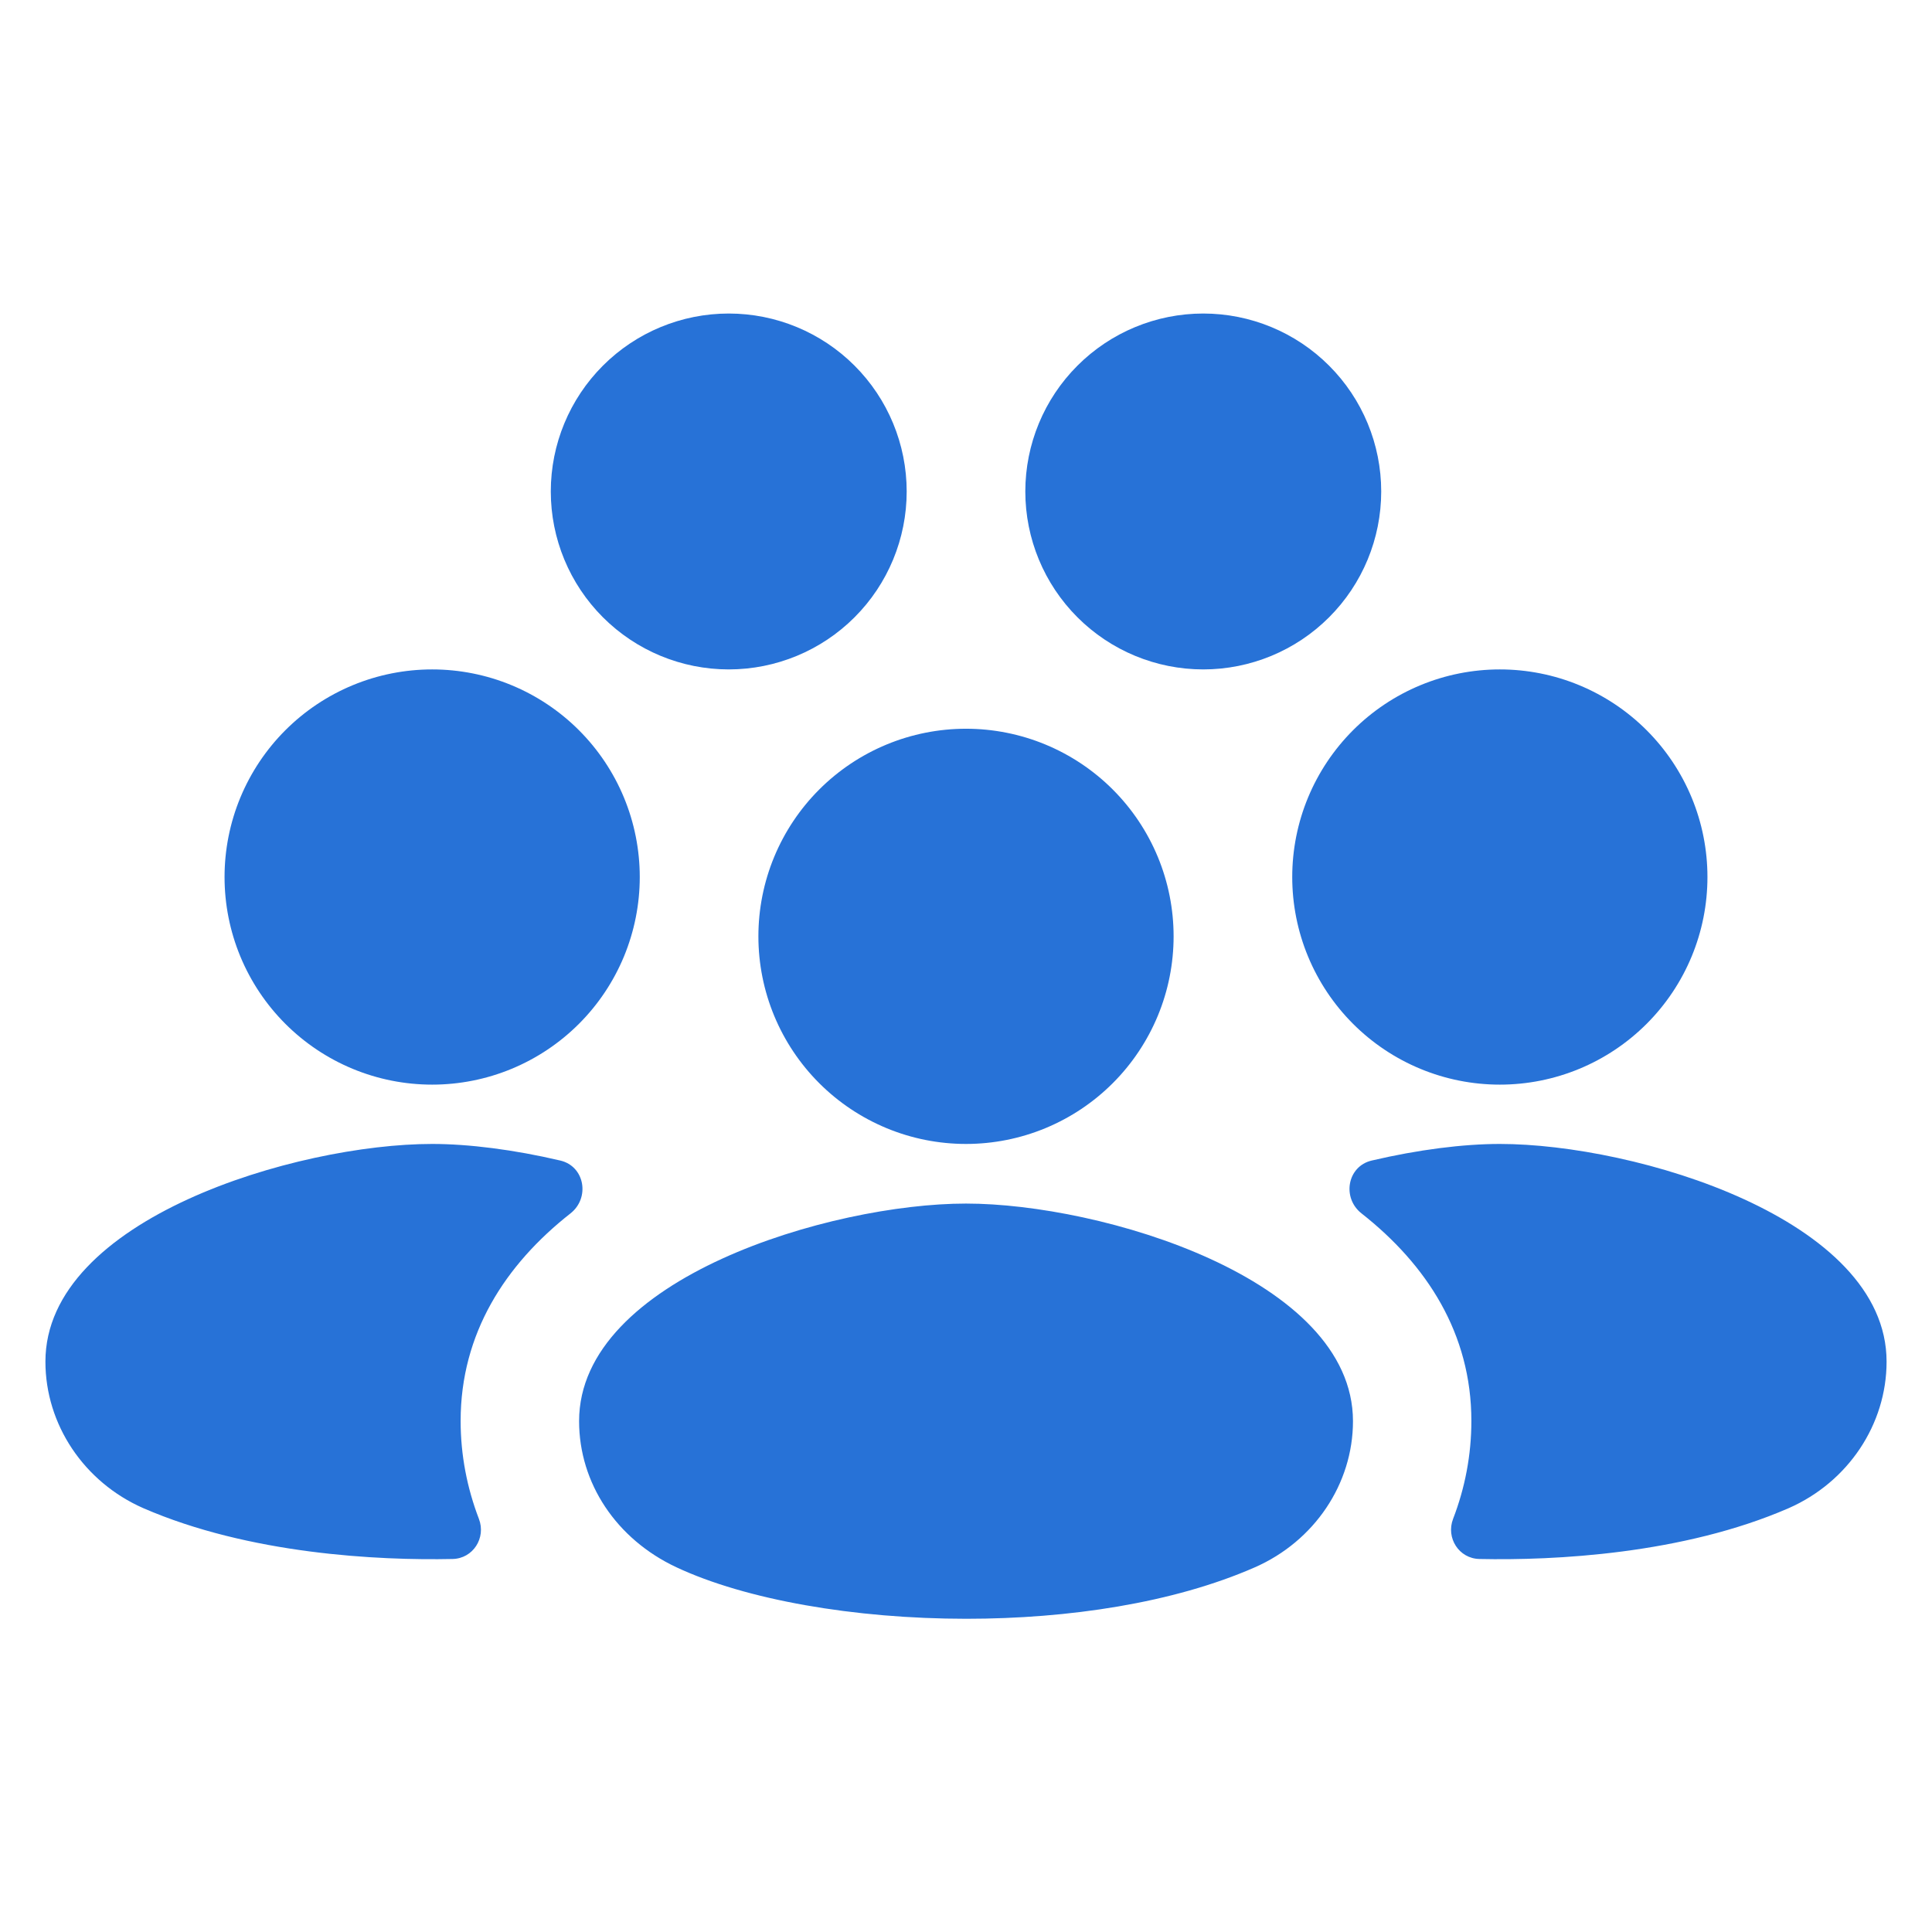 <svg width="57" height="57" viewBox="0 0 57 57" fill="none" xmlns="http://www.w3.org/2000/svg">
<path d="M28.5 35.509C24.517 35.509 17.085 37.714 17.085 41.928C17.085 43.757 18.184 45.408 19.953 46.238C21.994 47.195 25.198 47.759 28.512 47.759C31.52 47.759 34.616 47.295 37.017 46.243C38.779 45.471 39.917 43.778 39.917 41.928C39.915 37.714 32.483 35.509 28.5 35.509ZM16.532 34.24C15.162 33.918 13.826 33.75 12.75 33.75C8.76 33.75 1.34 35.955 1.34 40.172C1.34 42.028 2.477 43.725 4.227 44.495C7.353 45.853 11.149 46.042 13.352 45.995C13.956 45.983 14.346 45.373 14.129 44.81C13.781 43.902 13.59 42.931 13.59 41.922C13.59 39.343 14.904 37.313 16.831 35.799C17.412 35.341 17.253 34.41 16.532 34.24ZM44.25 33.75C43.174 33.75 41.839 33.918 40.468 34.24C39.747 34.41 39.586 35.341 40.169 35.799C42.096 37.315 43.41 39.343 43.41 41.922C43.41 42.929 43.221 43.902 42.871 44.81C42.654 45.373 43.044 45.983 43.648 45.995C45.851 46.042 49.647 45.855 52.773 44.495C54.523 43.725 55.66 42.028 55.66 40.172C55.66 35.955 48.24 33.75 44.25 33.75ZM28.5 21.5C27.696 21.5 26.899 21.658 26.156 21.966C25.413 22.274 24.738 22.725 24.169 23.294C23.6 23.863 23.149 24.538 22.841 25.281C22.533 26.024 22.375 26.821 22.375 27.625C22.375 28.429 22.533 29.226 22.841 29.969C23.149 30.712 23.6 31.387 24.169 31.956C24.738 32.525 25.413 32.976 26.156 33.284C26.899 33.592 27.696 33.75 28.5 33.75C29.304 33.75 30.101 33.592 30.844 33.284C31.587 32.976 32.262 32.525 32.831 31.956C33.4 31.387 33.851 30.712 34.159 29.969C34.467 29.226 34.625 28.429 34.625 27.625C34.625 26.821 34.467 26.024 34.159 25.281C33.851 24.538 33.4 23.863 32.831 23.294C32.262 22.725 31.587 22.274 30.844 21.966C30.101 21.658 29.304 21.5 28.5 21.5ZM21.5 9.25C20.108 9.25 18.772 9.803 17.788 10.788C16.803 11.772 16.25 13.108 16.25 14.5C16.25 15.892 16.803 17.228 17.788 18.212C18.772 19.197 20.108 19.75 21.5 19.75C22.892 19.75 24.228 19.197 25.212 18.212C26.197 17.228 26.75 15.892 26.75 14.5C26.75 13.108 26.197 11.772 25.212 10.788C24.228 9.803 22.892 9.25 21.5 9.25ZM35.5 9.25C34.108 9.25 32.772 9.803 31.788 10.788C30.803 11.772 30.25 13.108 30.25 14.5C30.25 15.892 30.803 17.228 31.788 18.212C32.772 19.197 34.108 19.75 35.5 19.75C36.892 19.75 38.228 19.197 39.212 18.212C40.197 17.228 40.75 15.892 40.75 14.5C40.75 13.108 40.197 11.772 39.212 10.788C38.228 9.803 36.892 9.25 35.5 9.25ZM44.25 19.75C43.446 19.75 42.649 19.908 41.906 20.216C41.163 20.524 40.488 20.975 39.919 21.544C39.35 22.113 38.899 22.788 38.591 23.531C38.283 24.274 38.125 25.071 38.125 25.875C38.125 26.679 38.283 27.476 38.591 28.219C38.899 28.962 39.35 29.637 39.919 30.206C40.488 30.775 41.163 31.226 41.906 31.534C42.649 31.842 43.446 32 44.25 32C45.054 32 45.851 31.842 46.594 31.534C47.337 31.226 48.012 30.775 48.581 30.206C49.15 29.637 49.601 28.962 49.909 28.219C50.217 27.476 50.375 26.679 50.375 25.875C50.375 25.071 50.217 24.274 49.909 23.531C49.601 22.788 49.15 22.113 48.581 21.544C48.012 20.975 47.337 20.524 46.594 20.216C45.851 19.908 45.054 19.75 44.25 19.75ZM12.75 19.75C11.946 19.75 11.149 19.908 10.406 20.216C9.663 20.524 8.988 20.975 8.419 21.544C7.85 22.113 7.399 22.788 7.091 23.531C6.783 24.274 6.625 25.071 6.625 25.875C6.625 26.679 6.783 27.476 7.091 28.219C7.399 28.962 7.85 29.637 8.419 30.206C8.988 30.775 9.663 31.226 10.406 31.534C11.149 31.842 11.946 32 12.75 32C13.554 32 14.351 31.842 15.094 31.534C15.837 31.226 16.512 30.775 17.081 30.206C17.65 29.637 18.101 28.962 18.409 28.219C18.716 27.476 18.875 26.679 18.875 25.875C18.875 25.071 18.716 24.274 18.409 23.531C18.101 22.788 17.65 22.113 17.081 21.544C16.512 20.975 15.837 20.524 15.094 20.216C14.351 19.908 13.554 19.75 12.75 19.75Z" fill="#2772D7"/>
</svg>

